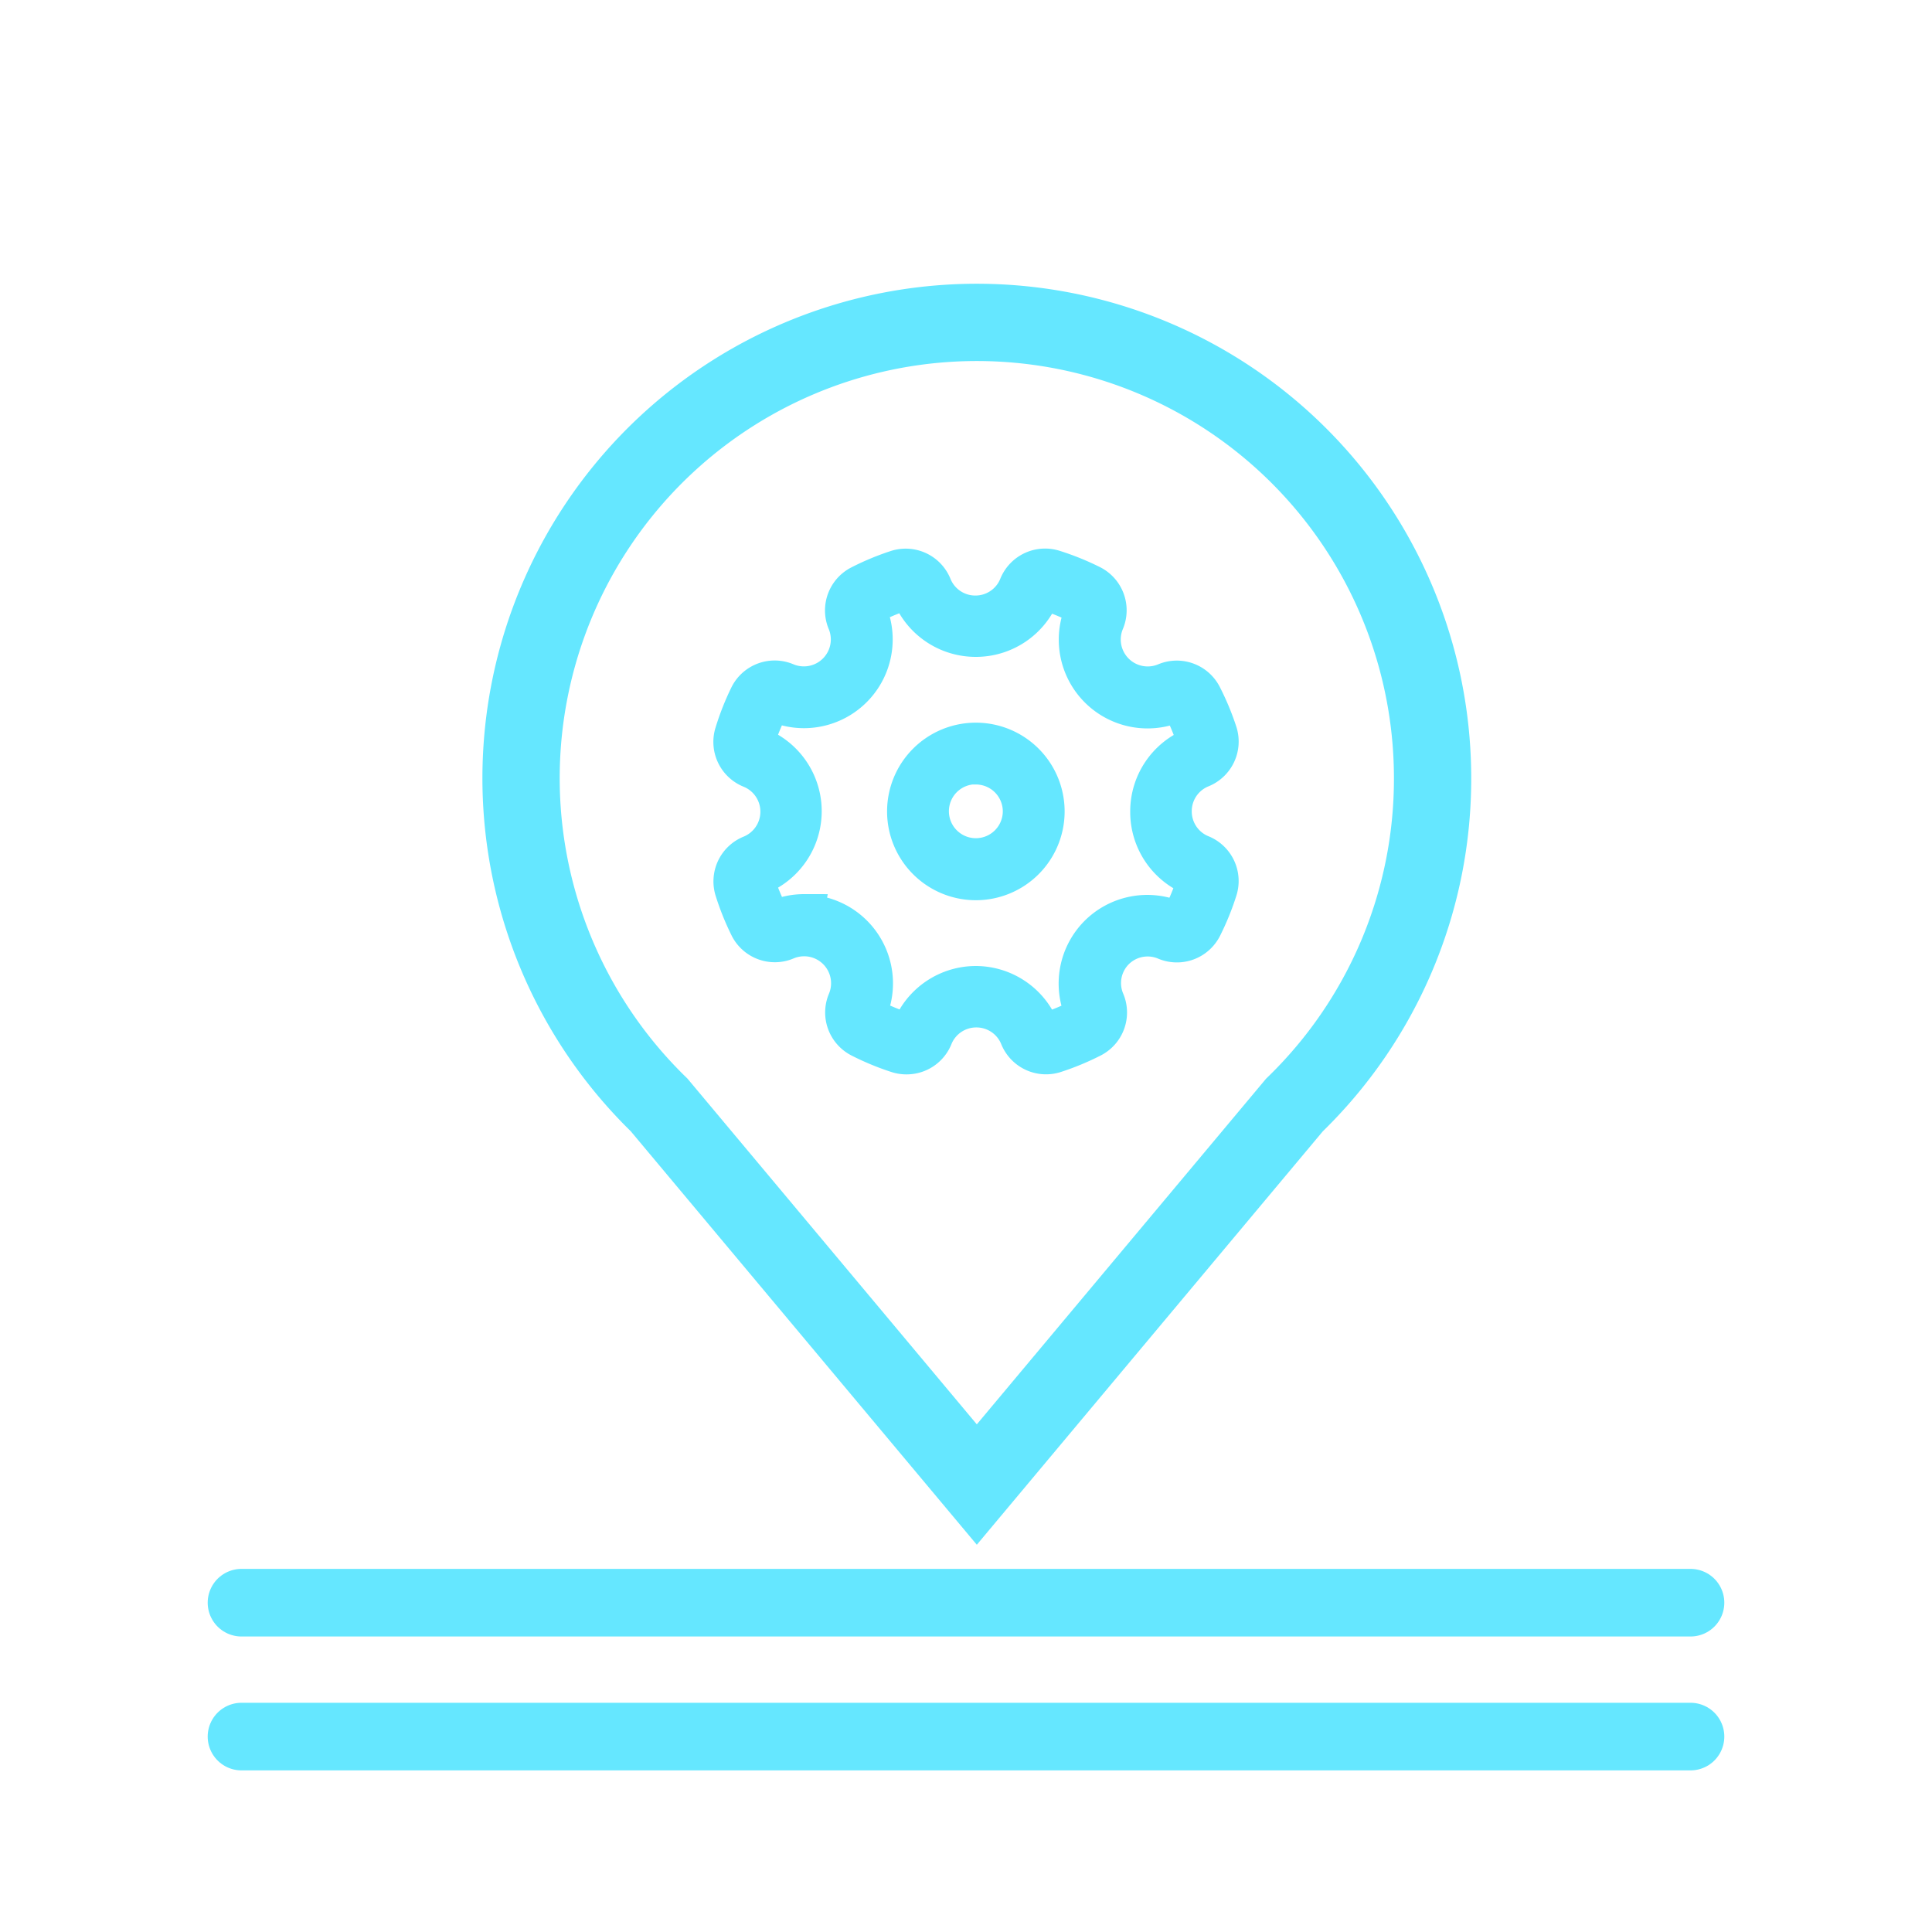 <svg id="图层_1" data-name="图层 1" xmlns="http://www.w3.org/2000/svg" viewBox="0 0 200 200"><defs><style>.cls-1{fill:#65e7ff;stroke-width:4px;}.cls-1,.cls-2,.cls-3{stroke:#65e7ff;}.cls-1,.cls-2{stroke-miterlimit:10;}.cls-2,.cls-3{fill:none;}.cls-2{stroke-width:8px;}.cls-3{stroke-linecap:round;stroke-linejoin:round;stroke-width:7px;}</style></defs><title>补充图标2021.10.07</title><path class="cls-1" d="M93.81,109.22a3,3,0,0,1-.92-.15,26.28,26.28,0,0,1-3.84-1.59,3,3,0,0,1-1.4-3.82,4.79,4.79,0,0,0-6.29-6.28,2.94,2.94,0,0,1-1.15.23A3,3,0,0,1,77.55,96,26.23,26.23,0,0,1,76,92.16a3,3,0,0,1,1.71-3.69,4.79,4.79,0,0,0,0-8.89,3,3,0,0,1-1.72-3.69A26.27,26.27,0,0,1,77.53,72a3,3,0,0,1,1.65-1.45,3,3,0,0,1,2.18.06,4.79,4.79,0,0,0,6.26-6.3A3,3,0,0,1,89,60.54a26.24,26.24,0,0,1,3.84-1.6,3,3,0,0,1,3.69,1.71,4.77,4.77,0,0,0,4.44,3h0a4.77,4.77,0,0,0,4.44-3,3,3,0,0,1,3.69-1.72A26.27,26.27,0,0,1,113,60.51a3,3,0,0,1,1.4,3.82,4.79,4.79,0,0,0,6.28,6.28A3,3,0,0,1,124.48,72a26.28,26.28,0,0,1,1.6,3.84,3,3,0,0,1-1.71,3.7,4.77,4.77,0,0,0-3,4.45v0a4.77,4.77,0,0,0,3,4.44,3,3,0,0,1,1.71,3.69A26.27,26.27,0,0,1,124.5,96a3,3,0,0,1-3.82,1.4,4.77,4.77,0,0,0-5.24,1l0,0a4.77,4.77,0,0,0-1,5.26,3,3,0,0,1-1.4,3.82,26.27,26.27,0,0,1-3.84,1.59,3,3,0,0,1-3.69-1.71,4.77,4.77,0,0,0-4.44-3h0a4.77,4.77,0,0,0-4.44,3,3,3,0,0,1-2.77,1.86ZM83.24,94.61a7.19,7.19,0,0,1,6.63,10,.59.59,0,0,0,.28.75,23.85,23.85,0,0,0,3.49,1.44.59.59,0,0,0,.73-.33A7.19,7.19,0,0,1,101,102h0a7.19,7.19,0,0,1,6.66,4.49.59.59,0,0,0,.73.33,23.89,23.89,0,0,0,3.49-1.45.59.59,0,0,0,.28-.75,7.19,7.19,0,0,1,1.52-7.87l0,0a7.19,7.19,0,0,1,7.89-1.54.59.59,0,0,0,.75-.28,23.87,23.87,0,0,0,1.45-3.49.59.59,0,0,0-.33-.73A7.19,7.19,0,0,1,119,84v0a7.19,7.19,0,0,1,4.48-6.67.59.59,0,0,0,.33-.73,23.85,23.85,0,0,0-1.45-3.49.6.6,0,0,0-.77-.27,7.19,7.19,0,0,1-9.42-9.42.59.59,0,0,0-.28-.75,23.92,23.92,0,0,0-3.49-1.44.59.59,0,0,0-.73.33A7.19,7.19,0,0,1,101,66h0a7.19,7.19,0,0,1-6.66-4.49.59.59,0,0,0-.73-.33,23.88,23.88,0,0,0-3.49,1.45.59.59,0,0,0-.28.75,7.19,7.19,0,0,1-6.61,10h0a7.15,7.15,0,0,1-2.78-.56.6.6,0,0,0-.77.27,23.89,23.89,0,0,0-1.44,3.49.59.59,0,0,0,.33.73,7.19,7.19,0,0,1,0,13.33.59.59,0,0,0-.33.73,23.87,23.87,0,0,0,1.45,3.48.59.59,0,0,0,.75.28,7.17,7.17,0,0,1,2.81-.57ZM101,91.19A7.19,7.19,0,1,1,108.21,84,7.19,7.19,0,0,1,101,91.19Zm0-12A4.79,4.79,0,1,0,105.81,84,4.79,4.79,0,0,0,101,79.21Zm0,0"/><path class="cls-2" d="M148.3,80.57a47.18,47.18,0,1,0-80.07,33.81l32.89,39.3L134,114.39A47,47,0,0,0,148.3,80.57Z"/><line class="cls-3" x1="25" y1="165.91" x2="175" y2="165.91"/><line class="cls-3" x1="25" y1="179.77" x2="175" y2="179.77"/></svg>